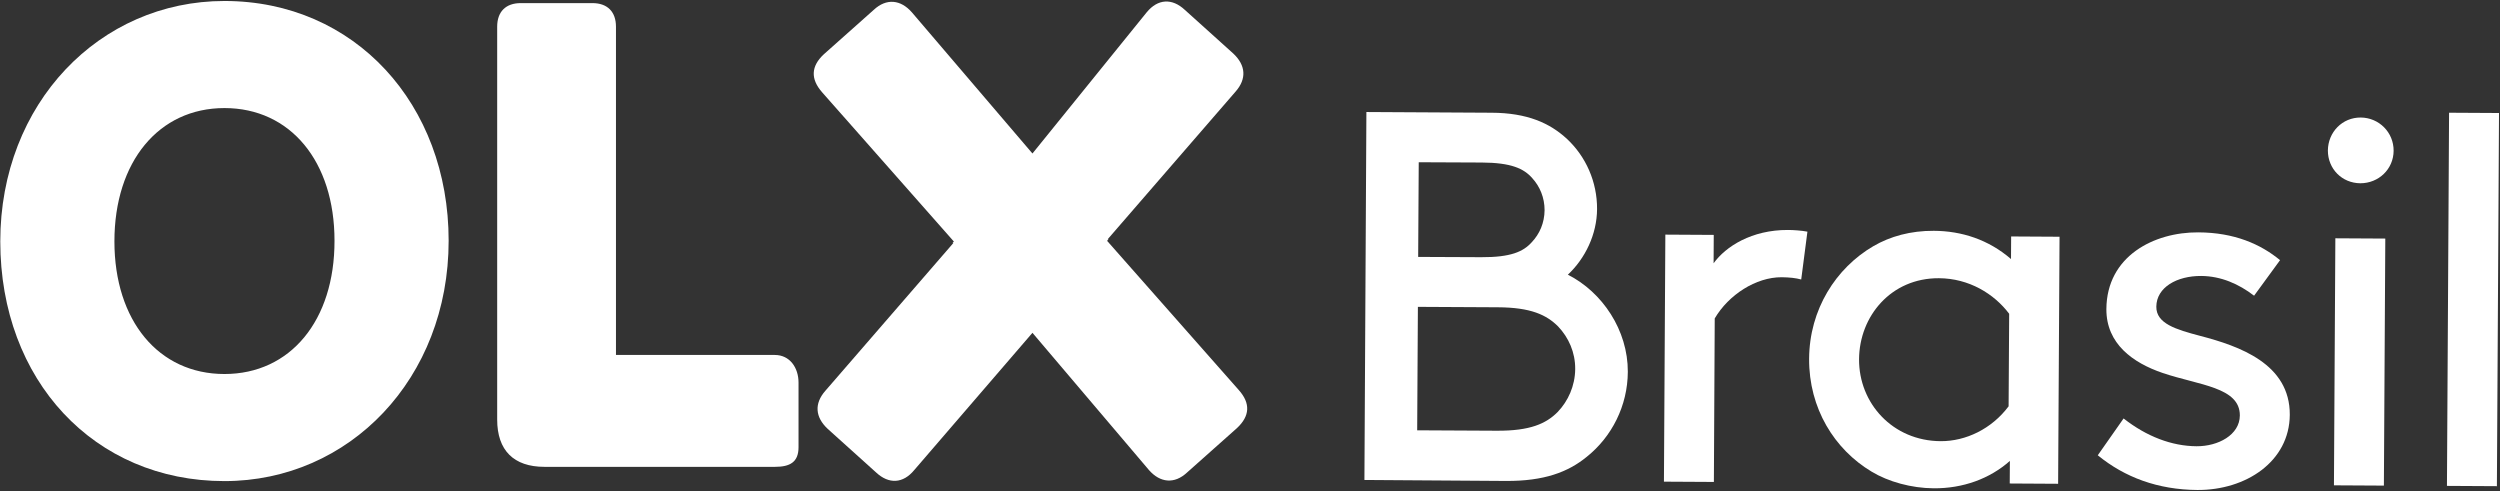 <svg width="1772" height="348" viewBox="0 0 1772 348" fill="none" xmlns="http://www.w3.org/2000/svg">
<rect x="0" y="0" width="1772" height="348" fill="#333333" stroke="none"/>
<path d="M967.1 340.2L968.5 79.4L1057.2 79.9C1082.5 80 1098.5 87.2 1110.7 98.5C1124 110.9 1132.1 128.8 1132 148.2C1131.9 166.1 1123.6 183.2 1111.3 194.7C1135.8 207.1 1153.9 234.1 1153.8 263.5C1153.7 287.7 1142.4 309.6 1124.8 323.7C1111.3 334.8 1094.2 341 1067.7 340.9L967.1 340.2ZM1061.1 305.3C1084.6 305.4 1095.8 300.3 1104 292.1C1111.5 284.3 1116.4 273.5 1116.5 261.6C1116.6 249.7 1111.8 239.2 1104.4 231.4C1096.2 223.2 1085.1 217.9 1061.6 217.8L1005 217.5L1004.5 305L1061.1 305.3ZM1049.9 182.3C1070.8 182.4 1079.7 178.4 1085.7 171.7C1091.3 165.8 1094.7 158 1094.8 149C1094.8 140.1 1091.5 132.2 1086 126.2C1080.1 119.5 1071.2 115.3 1050.3 115.2L1005.6 115L1005.2 182.1L1049.9 182.3Z" fill="white"/>
<path d="M1276.7 198.1C1272.6 197 1268.5 196.6 1262.9 196.5C1244.6 196.4 1225.2 209 1215.4 225.7L1214.8 341.6L1179.4 341.4L1180.4 166.3L1214.7 166.5L1214.6 186.6C1223.2 174.7 1241.6 162.9 1267.3 163C1271 163 1277 163.4 1281.1 164.2L1276.7 198.1Z" fill="white"/>
<path d="M1424.6 326.7C1410.4 339.3 1391.3 346.3 1370.5 346.1C1354.9 346 1338.5 341.5 1326.6 334.3C1300.2 318.5 1282.1 289.4 1282.3 254.3C1282.5 219.3 1301.3 190 1327.8 174.5C1339.8 167.5 1354.3 163.5 1370.7 163.6C1390.4 163.7 1409.4 169.8 1425.4 183.6L1425.5 167.6L1459.8 167.8L1458.8 342.9L1424.5 342.7L1424.6 326.7ZM1424.1 222.4C1413.4 208.2 1395.6 197.3 1374.3 197.2C1340.4 197 1317.9 224.1 1317.7 254.6C1317.5 285.9 1341.6 312.5 1375.5 312.7C1393.4 312.8 1411.7 304 1423.7 288L1424.1 222.4Z" fill="white"/>
<path d="M1505.2 296.6C1521.5 309.4 1539.4 316.2 1556.9 316.3C1572.2 316.4 1587.5 308.3 1587.6 294.5C1587.7 274.4 1558.7 273.1 1533 264.4C1511.8 257.2 1492.9 243.7 1493 219.1C1493.2 181.5 1526.8 164.5 1558.1 164.7C1583.8 164.8 1602.4 173.1 1616.1 184.4L1597.7 209.6C1586.9 201.3 1574.3 195.7 1560.2 195.6C1543.1 195.5 1528.5 203.6 1528.4 217.4C1528.3 229.3 1542.1 233.5 1559.6 238.1C1587.1 245.3 1623.2 257.8 1623 294C1622.8 327.2 1591.8 347.5 1557.5 347.3C1529.6 347.1 1506.1 338.4 1486.9 322.7L1505.2 296.6Z" fill="white"/>
<path d="M1673.3 83.3C1686.3 83.4 1696.7 93.9 1696.6 106.9C1696.5 119.9 1686 129.9 1673 129.9C1660 129.8 1650 119.7 1650 106.7C1650.1 93.6 1660.3 83.2 1673.3 83.3ZM1655.3 168.9L1690.7 169.1L1689.7 344.2L1654.3 344L1655.3 168.9Z" fill="white"/>
<path d="M1735.9 79.9L1771.3 80.1L1769.8 344.6L1734.4 344.4L1735.9 79.9Z" fill="white"/>
<path d="M159.1 0.7C70.6 0.7 0.2 73.3 0.2 171.1C0.2 269.5 66.7 341 159.1 341C247.6 341 318 268.4 318 170.6C318 73.9 251.5 0.7 159.1 0.7ZM159.1 265.1C112.4 265.1 81.1 227.3 81.1 171.1C81.1 114.6 112.5 76.6 159.1 76.6C205.8 76.6 237.1 114.4 237.1 170.6C237.2 227.2 205.8 265.1 159.1 265.1Z" fill="white"/>
<path d="M549.2 251.6H436.6V18.9C436.6 8.3 430.5 2.2 419.9 2.2H369.1C358.5 2.2 352.4 8.3 352.4 18.9V297.4C352.4 319.2 364.1 330.9 385.9 330.9H549.3C559.9 330.9 566 327.6 566 317V271.2C566 260.6 559.8 251.6 549.2 251.6Z" fill="white"/>
<path d="M878 276.4L784.7 170.7L785.7 169.6H785.1L875.8 64.9C883.7 55.9 883.1 46.3 874.1 37.9L839.8 7C830.8 -1.4 820.7 -0.9 812.8 8.7L731.8 108.8L646.3 8.7C638.4 -0.3 628.3 -1.4 619.3 7L583.9 38.5C574.9 46.9 574.3 55.9 582.8 65.5L676.1 171.2L675.1 172.3H675.7L585 277C577.1 286 577.7 295.6 586.7 304L621 334.9C630 343.3 640.1 342.8 648 333.2L731.8 235.9L814.4 333.2C822.3 342.2 832.4 343.3 841.4 334.9L876.8 303.4C885.9 294.9 886.5 285.9 878 276.4Z" fill="white"/>
</svg>
